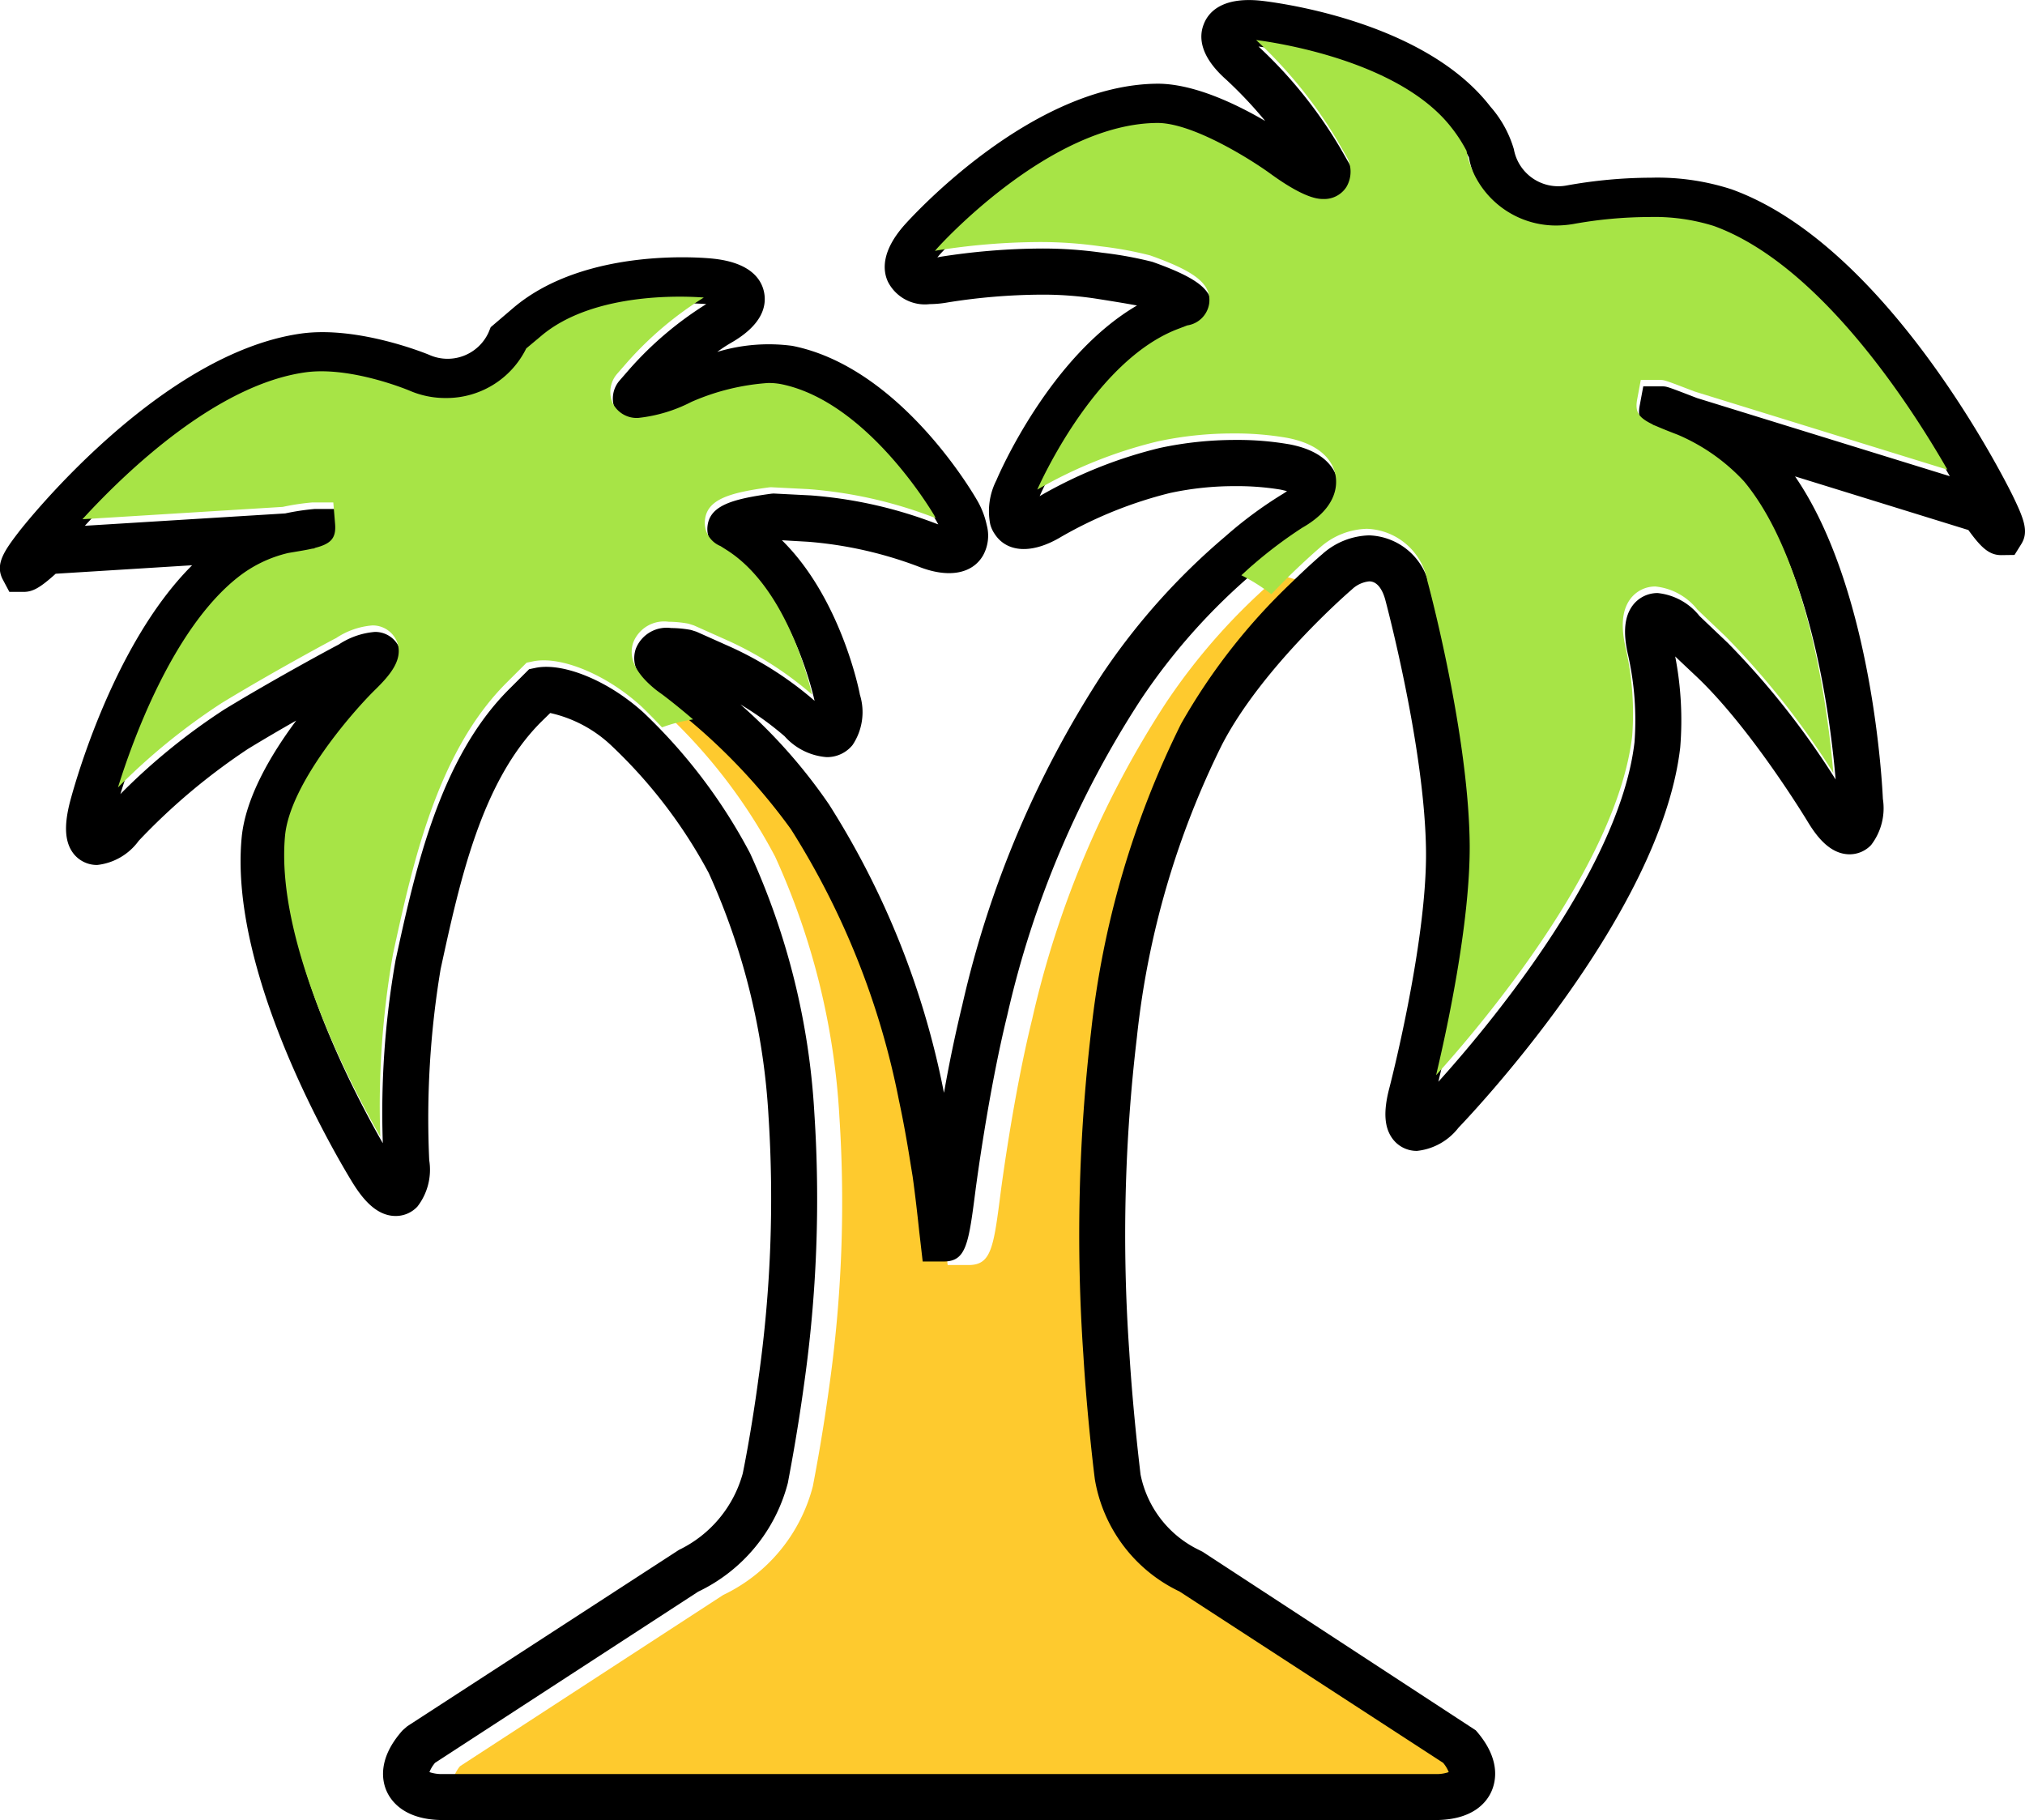 <svg xmlns="http://www.w3.org/2000/svg" width="133.905" height="120.358" viewBox="0 0 133.905 120.358">
  <g id="Grupo_117482" data-name="Grupo 117482" transform="translate(-390 -3665.011)">
    <g id="Grupo_116795" data-name="Grupo 116795" transform="translate(0 -131.989)">
      <g id="Grupo_116794" data-name="Grupo 116794" transform="translate(390 3797)">
        <path id="Trazado_161747" data-name="Trazado 161747" d="M338.226,281.751a2.187,2.187,0,0,1,.37.613,2.515,2.515,0,0,1-.893.126H272.1a2.613,2.613,0,0,1-.9-.126,2.212,2.212,0,0,1,.368-.613l17.4-11.321a11.021,11.021,0,0,0,5.934-7.211c.014-.116.575-2.873,1.073-6.534a87.3,87.3,0,0,0,.677-17.881,47.815,47.815,0,0,0-4.25-17.2,35.977,35.977,0,0,0-7.045-9.305,13.927,13.927,0,0,0-1.161-.943l1.964-.28c.2.178.409.318.549.42a39.783,39.783,0,0,1,8.386,8.526,52.263,52.263,0,0,1,7.147,17.944c.268,1.251.51,2.566.779,4.264l.128.765c.166,1.2.306,2.412.434,3.626l.228,1.99h1.379c1.518,0,1.66-1.149,2.144-4.939.012-.064.8-6.19,2.068-11.333a64.22,64.22,0,0,1,8.845-20.906,40.677,40.677,0,0,1,7.541-8.448l2.452.689a40.16,40.16,0,0,0-7.339,9.381,60.123,60.123,0,0,0-5.948,20.344,115.32,115.32,0,0,0-.51,21.377c.254,4.238.753,8.232.765,8.272a10.051,10.051,0,0,0,5.591,7.375Z" transform="translate(-241.146 -164.956)" fill="#feca2e"/>
        <g id="Grupo_116793" data-name="Grupo 116793" transform="translate(0 0)">
          <path id="Trazado_161748" data-name="Trazado 161748" d="M389.254,216.714c.779,1.6,1.1,2.438.589,3.255l-.446.715-.881.012c-.817,0-1.353-.537-2.17-1.66l-11.461-3.547c5.181,7.529,5.782,20.74,5.808,21.327a3.992,3.992,0,0,1-.779,3.051,1.958,1.958,0,0,1-1.417.613c-1.327,0-2.22-1.239-2.783-2.17-.038-.064-3.726-6.164-7.363-9.6-.651-.613-1.1-1.035-1.391-1.315a22.153,22.153,0,0,1,.332,6.024c-1.3,11.193-14.116,24.57-14.664,25.143a4,4,0,0,1-2.745,1.531,1.985,1.985,0,0,1-1.584-.765c-.575-.741-.651-1.8-.254-3.343.026-.09,2.476-9.535,2.438-15.635-.052-6.855-2.669-16.6-2.695-16.706-.1-.37-.394-1.213-1.059-1.213a1.939,1.939,0,0,0-1.149.536c-.05.038-5.922,5.093-8.6,10.286a56.935,56.935,0,0,0-5.617,19.337,110.5,110.5,0,0,0-.5,20.816c.254,4.134.741,8.04.741,8.078a7.076,7.076,0,0,0,3.854,4.991l.254.128,18.06,11.806c1.648,1.864,1.353,3.331,1.035,4.046s-1.225,1.888-3.716,1.888h-65.6c-2.488,0-3.407-1.185-3.728-1.888s-.613-2.182,1.047-4.046l.306-.268,17.97-11.665a7.952,7.952,0,0,0,4.212-5.041c.012-.038.575-2.783,1.047-6.33a84.837,84.837,0,0,0,.663-17.257,45.022,45.022,0,0,0-3.956-16.132,32.857,32.857,0,0,0-6.382-8.372,8.609,8.609,0,0,0-4.1-2.208l-.6.587c-3.956,3.958-5.385,10.542-6.648,16.35a60.047,60.047,0,0,0-.753,12.636,3.977,3.977,0,0,1-.779,3.063,1.95,1.95,0,0,1-1.443.625c-1.313,0-2.22-1.213-2.795-2.118-.332-.537-8.27-13.325-7.389-22.872.242-2.681,1.966-5.563,3.611-7.772-1.033.587-2.144,1.237-3.191,1.876a41.435,41.435,0,0,0-7.223,6.074,3.92,3.92,0,0,1-2.745,1.6,1.966,1.966,0,0,1-1.57-.753c-.561-.727-.639-1.786-.254-3.331.114-.446,2.679-10.338,8.1-15.735l-9.023.561c-1.035.933-1.519,1.2-2.12,1.2h-.943l-.46-.867c-.484-.995.128-1.864,1.175-3.217.382-.473,9.239-11.689,18.582-13,3.778-.522,8.346,1.353,8.512,1.429a2.977,2.977,0,0,0,3.88-1.505l.14-.344,1.482-1.265c4.913-4.186,13.121-3.279,13.223-3.267,2.45.256,3.189,1.341,3.369,2.208s-.052,2.144-2.2,3.369a9.4,9.4,0,0,0-.893.589,11.769,11.769,0,0,1,4.965-.4c7.135,1.417,11.984,9.814,12.188,10.16a5.544,5.544,0,0,1,.665,1.684,2.7,2.7,0,0,1-.242,2.016c-.7,1.213-2.286,1.531-4.288.729a26.527,26.527,0,0,0-7.275-1.634l-1.736-.1c3.866,3.8,5.105,9.9,5.155,10.21a3.9,3.9,0,0,1-.485,3.331,2.162,2.162,0,0,1-1.724.8,4.14,4.14,0,0,1-2.769-1.379,20.678,20.678,0,0,0-2.923-2.106,35.414,35.414,0,0,1,5.858,6.612,55.248,55.248,0,0,1,7.581,18.965c.012.038.012.064.026.1.318-1.838.741-3.88,1.213-5.82a67.279,67.279,0,0,1,9.265-21.889,44.246,44.246,0,0,1,8.118-9.073,27.194,27.194,0,0,1,3.714-2.757,3.716,3.716,0,0,0,.37-.244c-.116-.024-.256-.062-.434-.1a17.625,17.625,0,0,0-2.987-.228,20.158,20.158,0,0,0-4.338.458,27.906,27.906,0,0,0-7.161,2.885c-1.966,1.187-3.612,1.033-4.4-.166a2.02,2.02,0,0,1-.306-.663,4.483,4.483,0,0,1,.408-2.9c.152-.368,3.521-8.192,9.3-11.561-.026,0-.639-.128-2.769-.46a23.186,23.186,0,0,0-3.588-.256,40.246,40.246,0,0,0-6.152.512,7.034,7.034,0,0,1-1.2.114,2.738,2.738,0,0,1-2.769-1.493c-.344-.753-.422-2.016,1.1-3.74.344-.382,8.372-9.343,16.808-9.343,2.386.026,5.143,1.353,7.045,2.464a28,28,0,0,0-2.578-2.733c-1.786-1.582-1.8-2.859-1.491-3.65.254-.677,1.059-1.85,3.778-1.57.432.05,10.668,1.161,15.175,6.995a7.426,7.426,0,0,1,1.558,2.821,2.987,2.987,0,0,0,3.509,2.4,31.793,31.793,0,0,1,5.577-.511,15.889,15.889,0,0,1,5.309.767C381.1,200.25,388.924,216.052,389.254,216.714ZM368.4,210.308l16.72,5.169c-2.6-4.532-8.564-13.631-15.455-16.12a13.068,13.068,0,0,0-4.276-.589,28.6,28.6,0,0,0-5,.46,6.983,6.983,0,0,1-1.149.1,6.008,6.008,0,0,1-5.922-4.939,9.848,9.848,0,0,0-.983-1.519c-3.445-4.466-11.741-5.654-12.929-5.808a30.012,30.012,0,0,1,5.385,6.676l.563.981a2,2,0,0,1,.024,2.056,1.736,1.736,0,0,1-1.517.8c-.332,0-1.225-.012-3.523-1.684-1.263-.919-5.067-3.319-7.415-3.343-7.185,0-14.562,8.232-14.638,8.32-.038.052-.076.09-.116.14.064-.012.116-.024.18-.038a44.24,44.24,0,0,1,6.687-.549,28.111,28.111,0,0,1,4.06.28,25.019,25.019,0,0,1,3.291.6c3.025,1.073,4.046,1.9,3.92,3.153a1.713,1.713,0,0,1-1.455,1.479l-.563.218c-5.309,1.978-8.871,9.559-9.355,10.644a29.862,29.862,0,0,1,7.964-3.191,23.753,23.753,0,0,1,4.991-.525,19.853,19.853,0,0,1,3.587.294c2.5.484,3.075,1.8,3.189,2.527s0,2.158-2.22,3.421a29.346,29.346,0,0,0-3.267,2.462,40.7,40.7,0,0,0-7.543,8.45,64.228,64.228,0,0,0-8.845,20.9c-1.263,5.145-2.054,11.271-2.068,11.335-.485,3.79-.625,4.939-2.144,4.939H317.2l-.23-1.992c-.128-1.211-.268-2.424-.434-3.624l-.126-.767c-.268-1.7-.511-3.011-.779-4.262a52.291,52.291,0,0,0-7.147-17.946,39.8,39.8,0,0,0-8.386-8.524c-.14-.1-.344-.242-.549-.422-.753-.639-1.736-1.7-1.327-2.961a2.189,2.189,0,0,1,2.348-1.391,7.3,7.3,0,0,1,1.315.128l.356.114,2.258,1.009a22.921,22.921,0,0,1,5.553,3.561c-.23-1-1.736-7.071-5.63-9.547l-.42-.268a1.666,1.666,0,0,1-1.035-1.7c.128-1.377,1.583-1.824,4.226-2.182l.14-.012,2.476.126a29.191,29.191,0,0,1,8.244,1.852c.064.026.114.038.178.064-.024-.052-.064-.1-.088-.166-.052-.076-4.378-7.529-10.134-8.693a4.526,4.526,0,0,0-.855-.076A15.233,15.233,0,0,0,302.071,211a9.972,9.972,0,0,1-3.509,1.059,1.771,1.771,0,0,1-1.686-.957,1.822,1.822,0,0,1,.282-1.954l.689-.791a23.014,23.014,0,0,1,5.041-4.262c-.995-.076-7.249-.46-10.785,2.564l-.957.8a5.874,5.874,0,0,1-5.323,3.279,5.951,5.951,0,0,1-2.386-.484c-.024-.012-3.88-1.634-6.9-1.213-5.846.817-11.818,6.522-14.74,9.714l13.247-.817a15.558,15.558,0,0,1,1.954-.294h1.391l.114,1.391c.09,1-.294,1.353-1.353,1.622v.026a1.645,1.645,0,0,0-.254.038c-.408.088-.907.166-1.493.268a8.448,8.448,0,0,0-3.343,1.62c-4.314,3.421-6.969,10.849-7.914,13.888a41.41,41.41,0,0,1,6.867-5.591c3.433-2.092,7.505-4.274,7.555-4.288a5.049,5.049,0,0,1,2.4-.843,1.727,1.727,0,0,1,1.622,1.047c.484,1.187-.458,2.26-1.48,3.255-1.531,1.52-5.591,6.2-5.91,9.609-.651,7.059,4.466,16.694,6.3,19.9a58.1,58.1,0,0,1,.843-12.1c1.3-5.974,2.911-13.325,7.491-17.908l1.341-1.339.432-.09c1.558-.318,3.944.536,5.974,2.018a13.541,13.541,0,0,1,1.161.943,35.89,35.89,0,0,1,7.045,9.305,47.773,47.773,0,0,1,4.25,17.2,87.147,87.147,0,0,1-.677,17.879c-.5,3.664-1.059,6.42-1.071,6.534a11.028,11.028,0,0,1-5.936,7.213l-17.4,11.319a2.239,2.239,0,0,0-.37.613,2.55,2.55,0,0,0,.907.128h65.6a2.465,2.465,0,0,0,.895-.128,2.246,2.246,0,0,0-.37-.613l-17.435-11.333a10.057,10.057,0,0,1-5.589-7.377c-.012-.038-.511-4.032-.767-8.27a115.5,115.5,0,0,1,.511-21.377,60.238,60.238,0,0,1,5.948-20.346,40.146,40.146,0,0,1,7.339-9.379c1.111-1.085,1.9-1.762,1.992-1.838a4.829,4.829,0,0,1,3.113-1.251,4.22,4.22,0,0,1,4,3.459c.114.408,2.743,10.234,2.795,17.485.026,5.207-1.546,12.34-2.222,15.187,2.861-3.165,11.972-13.848,12.969-22.45a19.634,19.634,0,0,0-.422-5.756c-.356-1.52-.242-2.6.332-3.331a2.05,2.05,0,0,1,1.622-.779,4.07,4.07,0,0,1,2.769,1.52c.026.024.37.356,1.864,1.774a53.4,53.4,0,0,1,7.135,9.035c-.32-3.752-1.558-14.052-5.91-19.283a12.805,12.805,0,0,0-4.364-3.089c-.6-.23-1.073-.422-1.455-.589l-.2-.076.012-.012c-.983-.472-1.2-.843-1.033-1.71l.23-1.239H366.1C366.41,209.541,366.41,209.541,368.4,210.308Z" transform="translate(-256.186 -183.986)"/>
        </g>
        <path id="Trazado_161749" data-name="Trazado 161749" d="M278.077,215.526a1.726,1.726,0,0,1,1.62,1.047c.484,1.187-.458,2.258-1.481,3.255-1.531,1.517-5.589,6.2-5.908,9.609-.651,7.059,4.466,16.694,6.3,19.9a58.109,58.109,0,0,1,.843-12.1c1.3-5.974,2.911-13.325,7.491-17.908l1.341-1.339.432-.09c1.558-.318,3.944.537,5.974,2.016a13.98,13.98,0,0,1,1.161.945c.064.06.611.579,1.385,1.405a10.394,10.394,0,0,1,2.056-.525c-1.207-1.037-2.064-1.67-2.088-1.686-.14-.1-.344-.242-.549-.42-.753-.639-1.736-1.7-1.327-2.961a2.189,2.189,0,0,1,2.348-1.391,7.266,7.266,0,0,1,1.313.128l.358.114,2.258,1.009a22.921,22.921,0,0,1,5.553,3.561c-.23-1-1.736-7.071-5.629-9.547l-.42-.268a1.666,1.666,0,0,1-1.035-1.7c.128-1.377,1.584-1.826,4.226-2.182l.138-.012,2.478.126a29.188,29.188,0,0,1,8.244,1.852c.064.024.116.038.178.064-.024-.052-.062-.1-.09-.166-.05-.078-4.376-7.531-10.134-8.693a4.5,4.5,0,0,0-.853-.076,15.178,15.178,0,0,0-5.081,1.251,9.972,9.972,0,0,1-3.509,1.059,1.774,1.774,0,0,1-1.686-.957,1.824,1.824,0,0,1,.28-1.954l.691-.791A22.956,22.956,0,0,1,300,193.843c-.995-.078-7.249-.46-10.785,2.565l-.957.8a5.874,5.874,0,0,1-5.323,3.279,5.959,5.959,0,0,1-2.386-.484c-.026-.012-3.88-1.634-6.9-1.213-5.846.817-11.818,6.522-14.74,9.714l13.249-.817a15.512,15.512,0,0,1,1.952-.294H275.5l.116,1.391c.09.995-.292,1.353-1.353,1.622v.026a1.616,1.616,0,0,0-.254.038c-.408.088-.907.166-1.493.266a8.473,8.473,0,0,0-3.345,1.622c-4.312,3.421-6.967,10.849-7.912,13.886a41.514,41.514,0,0,1,6.867-5.59c3.433-2.092,7.5-4.276,7.555-4.288A5.047,5.047,0,0,1,278.077,215.526Z" transform="translate(-253.46 -174.167)" fill="#a7e446"/>
        <path id="Trazado_161750" data-name="Trazado 161750" d="M336.19,211.409c-.6-.228-1.073-.42-1.455-.587-.1-.038-.166-.064-.2-.076l.012-.012c-.983-.472-1.2-.843-1.033-1.712l.23-1.237H335c.306,0,.306,0,2.3.765l16.72,5.169c-2.6-4.53-8.564-13.629-15.457-16.12a13.116,13.116,0,0,0-4.274-.587,28.414,28.414,0,0,0-5,.46,6.917,6.917,0,0,1-1.147.1,6.008,6.008,0,0,1-5.922-4.939,9.727,9.727,0,0,0-.983-1.519c-3.447-4.468-11.741-5.654-12.931-5.808a29.967,29.967,0,0,1,5.387,6.675l.563.983a2,2,0,0,1,.024,2.056,1.737,1.737,0,0,1-1.518.8c-.332,0-1.225-.012-3.523-1.684-1.263-.919-5.067-3.319-7.415-3.345-7.185,0-14.562,8.232-14.638,8.322-.038.052-.076.09-.114.14.062-.012.114-.026.176-.038a44.32,44.32,0,0,1,6.689-.549,28.112,28.112,0,0,1,4.06.28,24.5,24.5,0,0,1,3.291.6c3.025,1.071,4.046,1.9,3.92,3.153a1.715,1.715,0,0,1-1.455,1.479l-.563.216c-5.309,1.98-8.869,9.559-9.355,10.644a29.87,29.87,0,0,1,7.966-3.189,23.586,23.586,0,0,1,4.989-.525,19.878,19.878,0,0,1,3.588.294c2.5.484,3.075,1.8,3.189,2.526s0,2.158-2.22,3.421a29.368,29.368,0,0,0-3.267,2.462c-.256.214-.5.452-.749.675a11.87,11.87,0,0,1,1.984,1.251c.43-.448.845-.873,1.215-1.237,1.111-1.083,1.9-1.76,1.99-1.838a4.835,4.835,0,0,1,3.115-1.249,4.22,4.22,0,0,1,4,3.457c.114.408,2.743,10.236,2.795,17.485.024,5.207-1.546,12.342-2.222,15.189,2.861-3.165,11.972-13.848,12.969-22.45a19.62,19.62,0,0,0-.422-5.756c-.356-1.52-.242-2.6.332-3.331a2.05,2.05,0,0,1,1.622-.779,4.066,4.066,0,0,1,2.769,1.517c.026.026.37.358,1.864,1.776a53.192,53.192,0,0,1,7.133,9.035c-.318-3.752-1.555-14.052-5.908-19.285A12.84,12.84,0,0,0,336.19,211.409Z" transform="translate(-225.245 -182.66)" fill="#a7e446"/>
      </g>
    </g>
  </g>
</svg>
